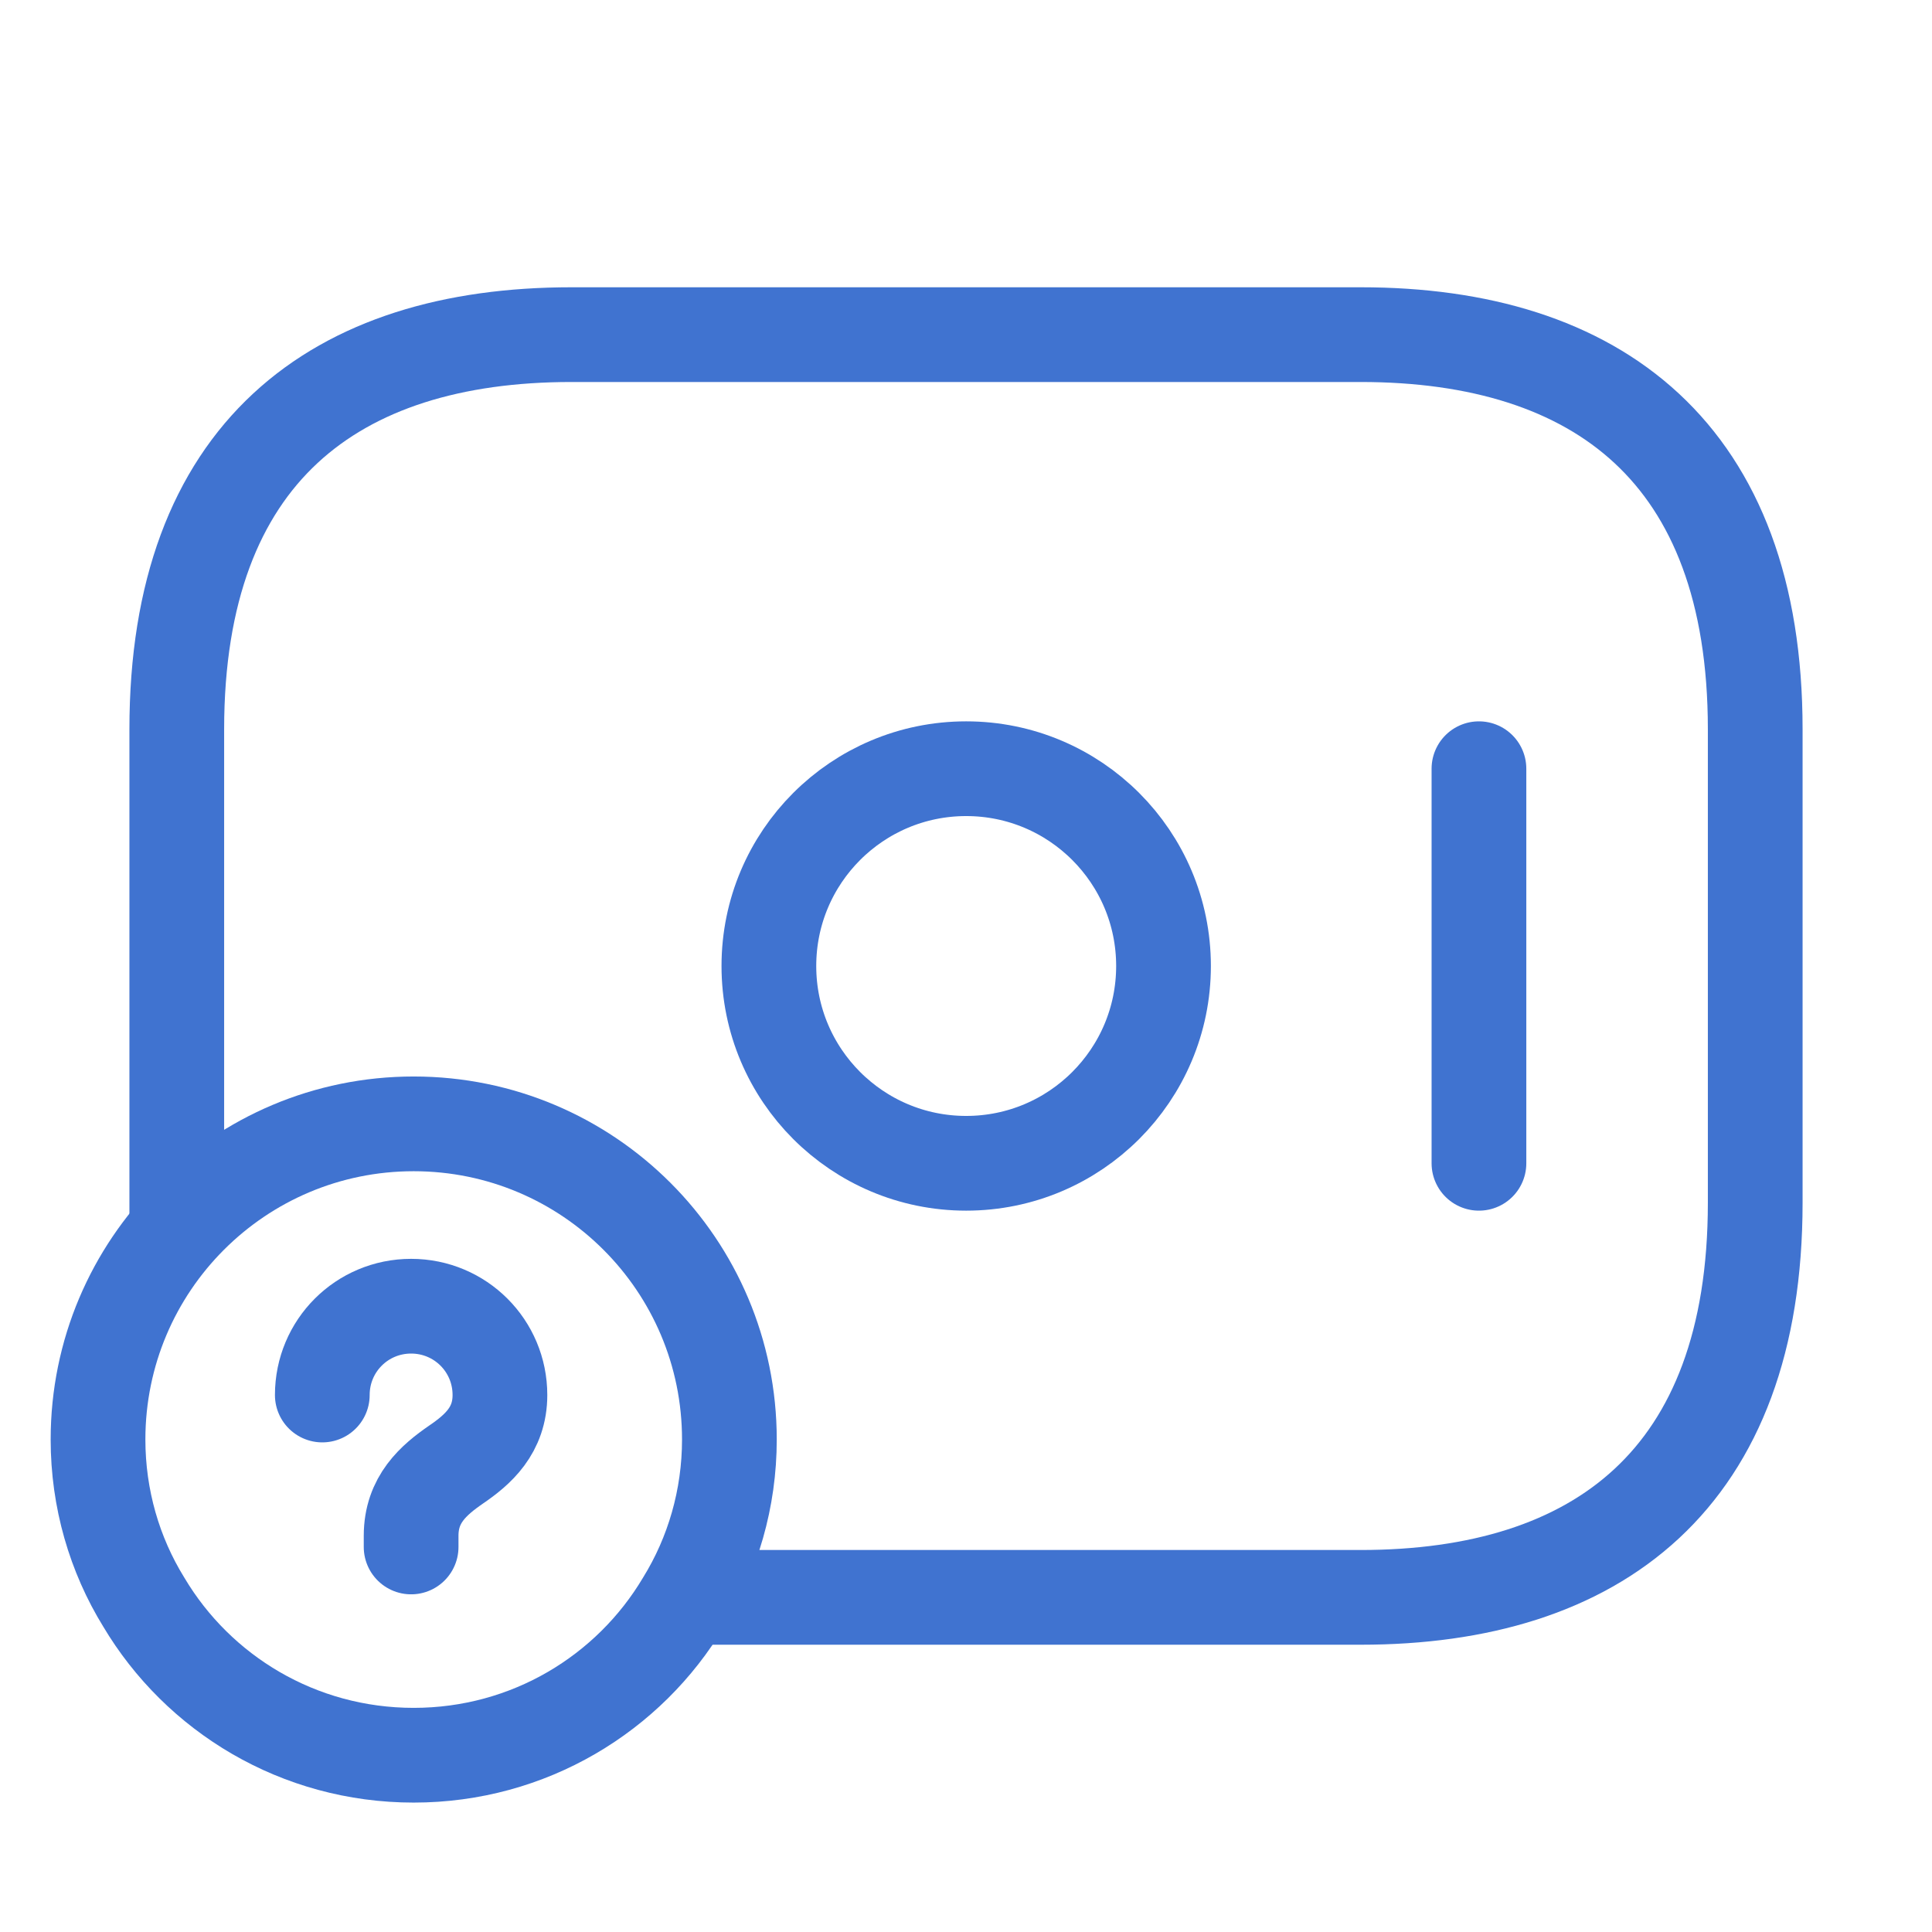 <svg width="34" height="34" viewBox="0 0 34 34" fill="none" xmlns="http://www.w3.org/2000/svg">
<path d="M17.003 20.472C18.921 20.472 20.476 18.918 20.476 17C20.476 15.082 18.921 13.528 17.003 13.528C15.086 13.528 13.531 15.082 13.531 17C13.531 18.918 15.086 20.472 17.003 20.472Z" stroke="#4073D0" stroke-width="1.667" stroke-miterlimit="10" stroke-linecap="round" stroke-linejoin="round"/>
<path d="M7.235 27.224V27.027C7.235 26.387 7.631 26.047 8.026 25.774C8.412 25.511 8.798 25.172 8.798 24.55C8.798 23.684 8.101 22.987 7.235 22.987C6.369 22.987 5.672 23.684 5.672 24.55" stroke="#4073D0" stroke-width="1.667" stroke-linecap="round" stroke-linejoin="round"/>
<path d="M26.027 13.528V20.472" stroke="#4073D0" stroke-width="1.667" stroke-miterlimit="10" stroke-linecap="round" stroke-linejoin="round"/>
<path d="M12.836 25.333C12.836 26.375 12.544 27.361 12.03 28.194C11.072 29.805 9.308 30.889 7.28 30.889C5.252 30.889 3.488 29.805 2.53 28.194C2.016 27.361 1.725 26.375 1.725 25.333C1.725 22.264 4.211 19.778 7.28 19.778C10.35 19.778 12.836 22.264 12.836 25.333Z" stroke="#4073D0" stroke-width="1.667" stroke-miterlimit="10" stroke-linecap="round" stroke-linejoin="round"/>
<path d="M3.111 21.583V12.833C3.111 7.972 5.889 5.889 10.056 5.889H23.945C28.111 5.889 30.889 7.972 30.889 12.833V21.166C30.889 26.028 28.111 28.111 23.945 28.111H12.139" stroke="#4073D0" stroke-width="1.667" stroke-miterlimit="10" stroke-linecap="round" stroke-linejoin="round"/>
</svg>
